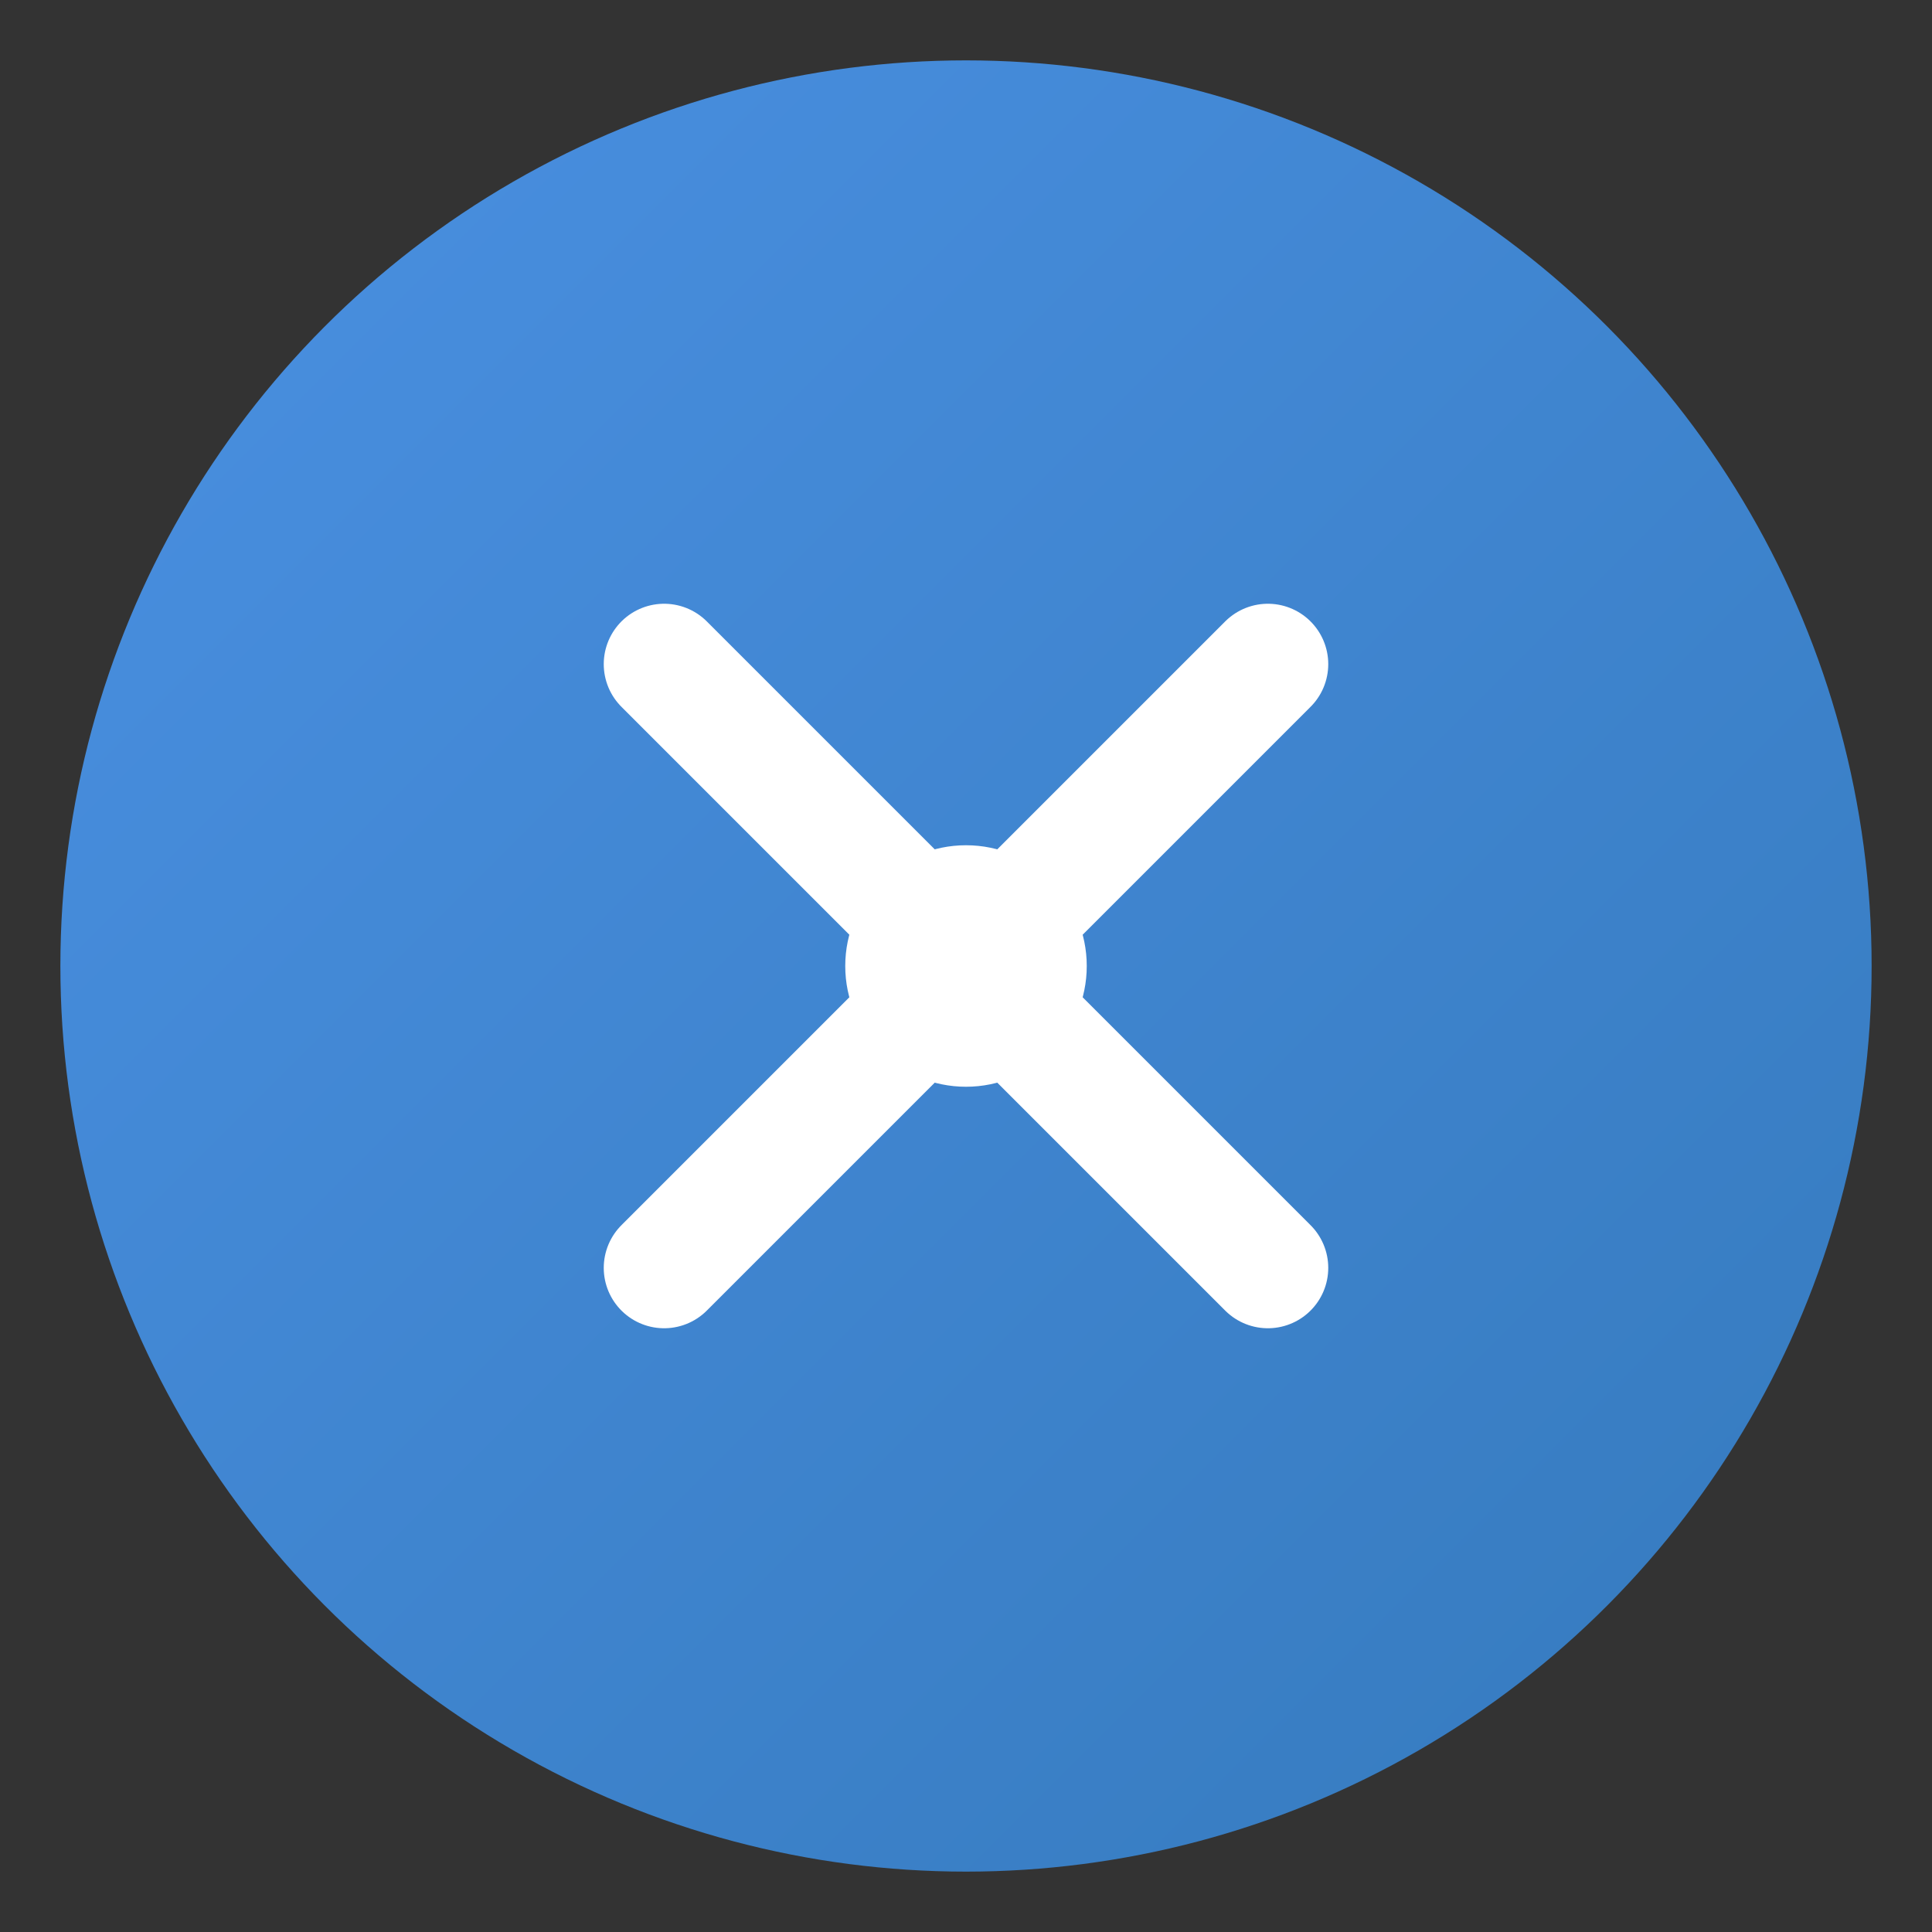 <svg xmlns="http://www.w3.org/2000/svg" width="128" height="128" viewBox="0 0 128 128">
  <rect x="0" y="0" width="128" height="128" fill="#333333" stroke="none"/>
  <defs>
    <linearGradient id="grad" x1="0%" y1="0%" x2="100%" y2="100%">
      <stop offset="0%" style="stop-color:#4A90E2;stop-opacity:1" />
      <stop offset="100%" style="stop-color:#357ABD;stop-opacity:1" />
    </linearGradient>
  </defs>
  <circle cx="64" cy="64" r="60" fill="url(#grad)"/>
  <g transform="translate(64 64)" stroke="white" stroke-width="8" stroke-linecap="round">
    <line x1="-20" y1="-20" x2="20" y2="20" />
    <line x1="-20" y1="20" x2="20" y2="-20" />
  </g>
  <circle cx="64" cy="64" r="8" fill="white"/>
</svg>